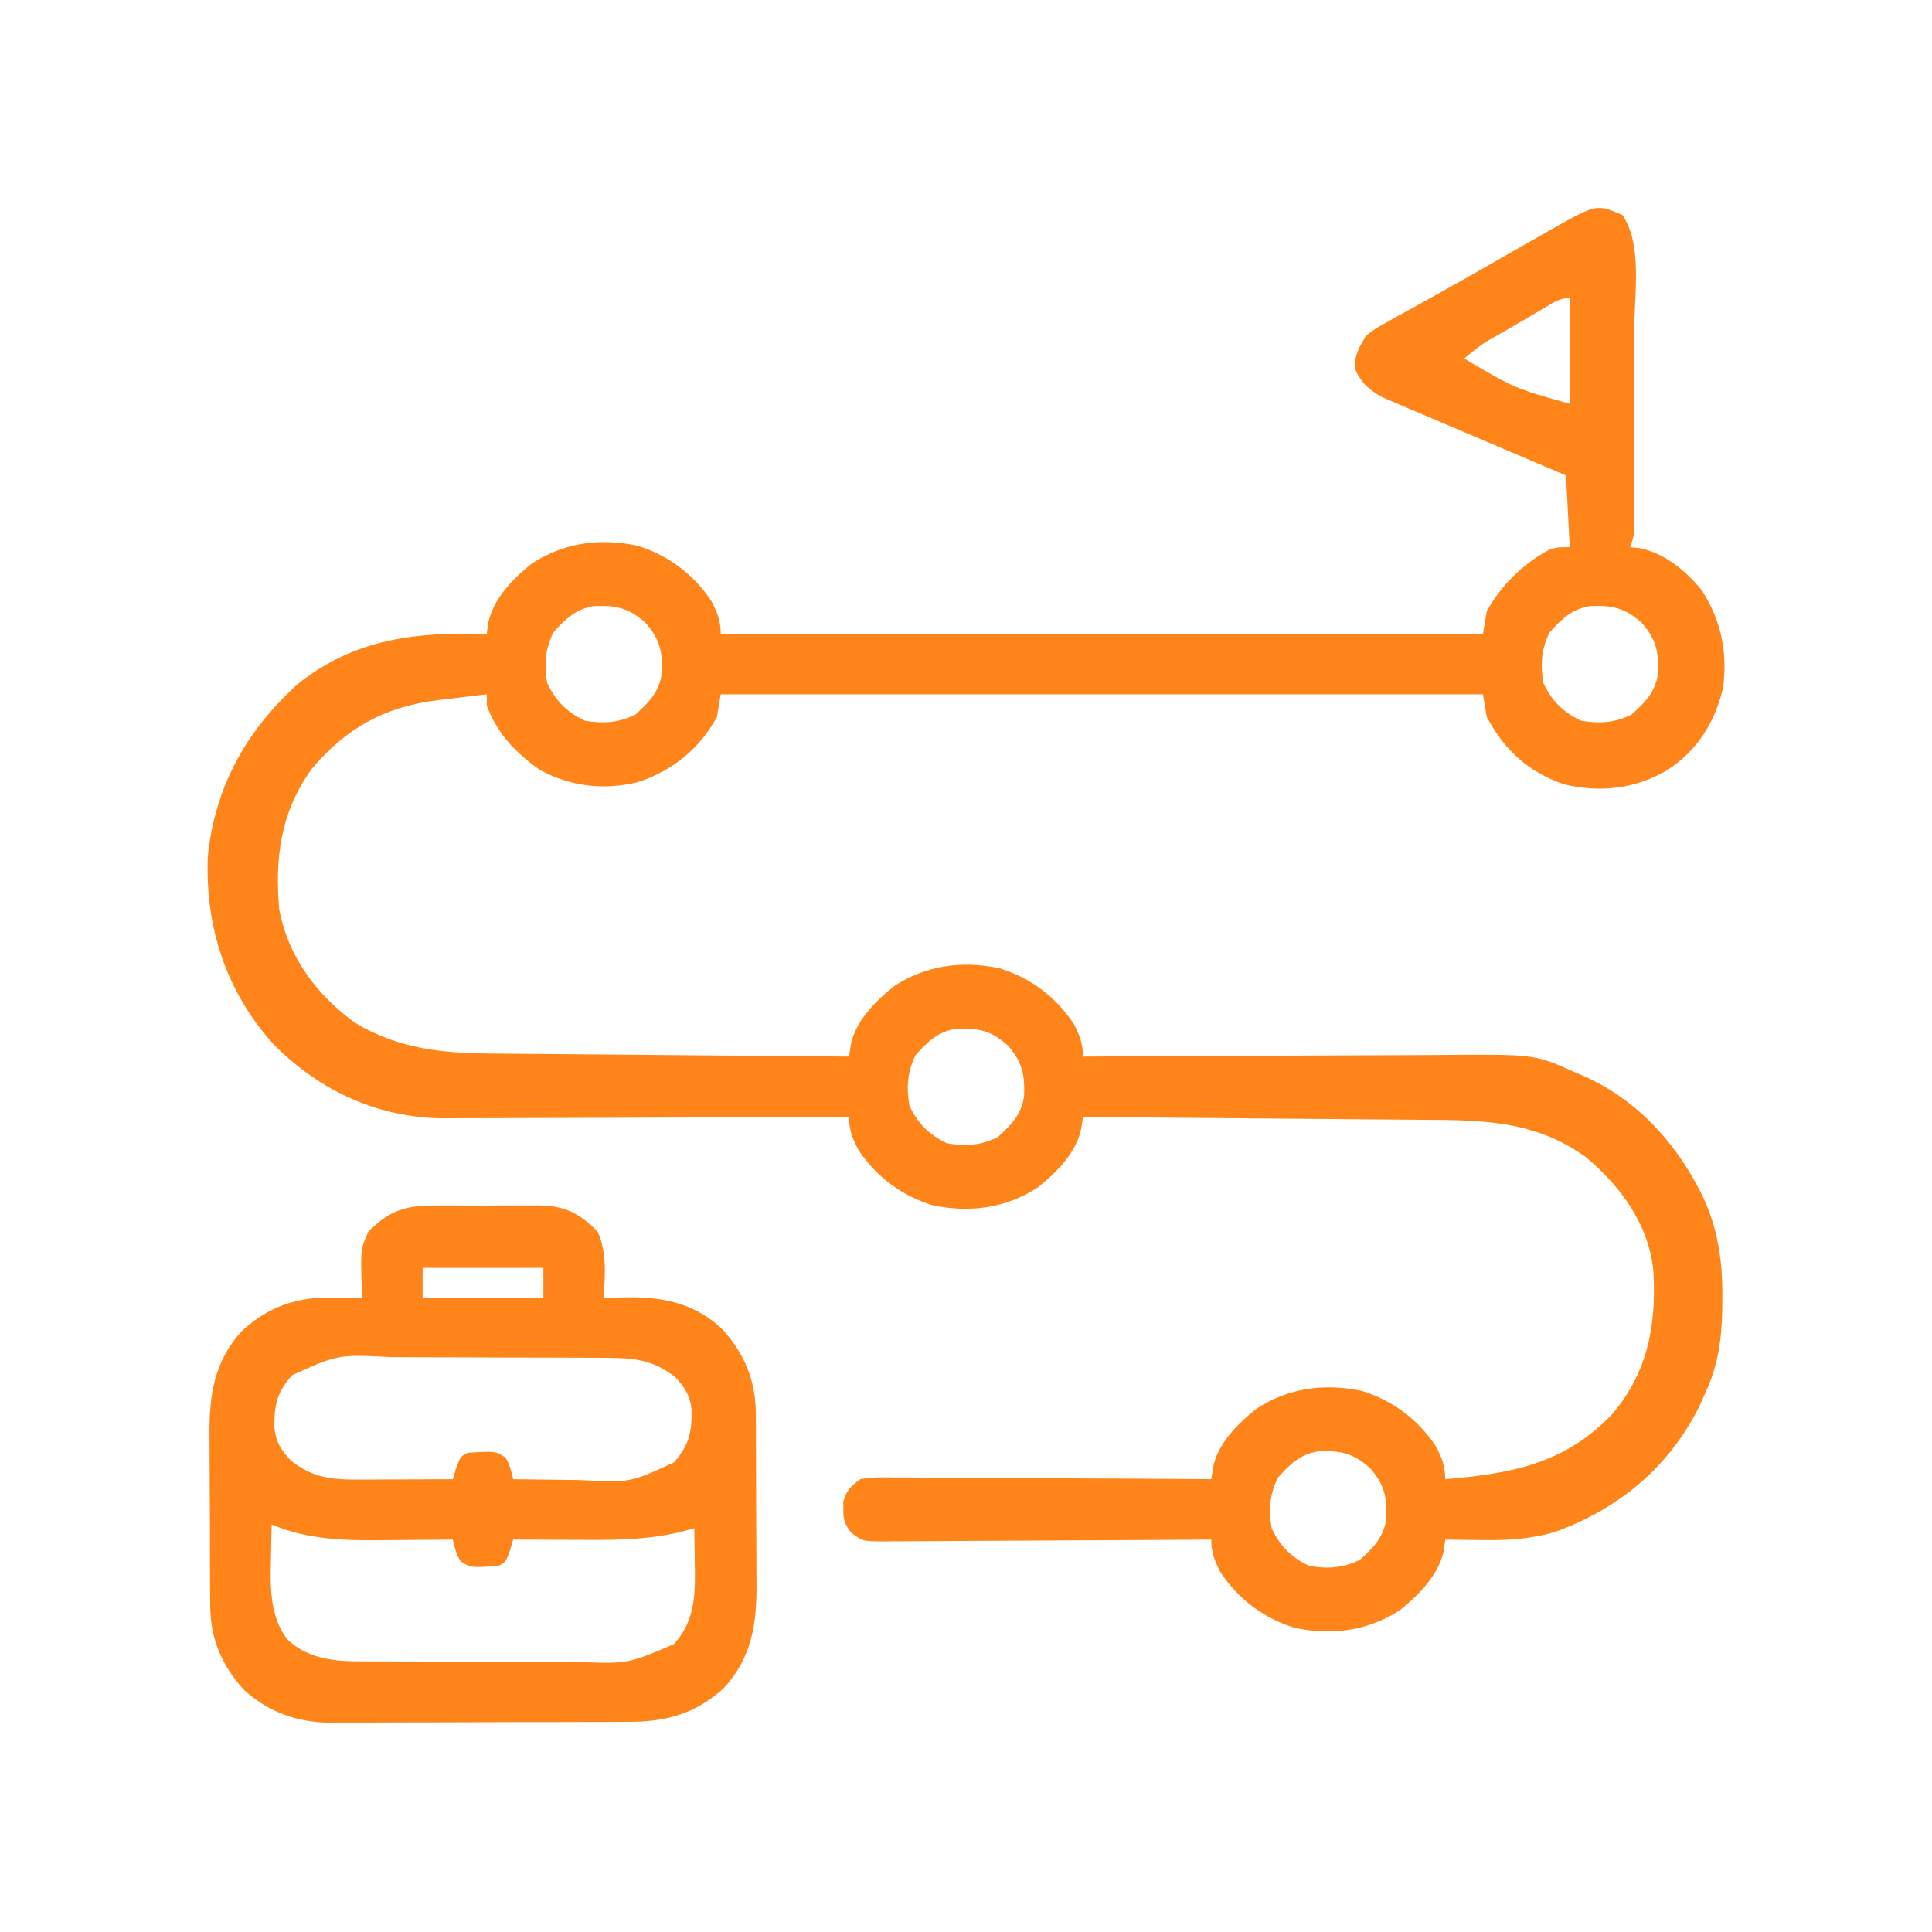 <svg version="1.1" xmlns="http://www.w3.org/2000/svg" width="512px" height="512px" transform="rotate(0) scale(1, 1)">
<path d="M0 0 C5.234 7.852 3.147 20.413 3.133 29.621 C3.133 31.214 3.134 32.807 3.136 34.399 C3.137 37.717 3.135 41.034 3.13 44.351 C3.125 48.604 3.128 52.856 3.134 57.109 C3.138 60.388 3.136 63.668 3.134 66.948 C3.133 68.517 3.134 70.085 3.136 71.654 C3.139 73.839 3.135 76.024 3.129 78.209 C3.128 80.072 3.128 80.072 3.127 81.973 C3 85 3 85 2 88 C2.877 88.094 3.753 88.188 4.656 88.285 C11.267 89.698 16.732 94.238 20.973 99.402 C26.118 107.405 27.821 115.71 26.66 125.133 C24.548 134.305 19.874 141.818 12 147 C3.555 152.061 -5.986 153.165 -15.527 150.836 C-24.974 147.642 -31.279 141.776 -36 133 C-36.33 131.02 -36.66 129.04 -37 127 C-103.66 127 -170.32 127 -239 127 C-239.33 128.98 -239.66 130.96 -240 133 C-244.674 141.532 -251.879 147.321 -261.043 150.305 C-270.106 152.436 -278.805 151.462 -287 147 C-293.513 142.324 -298.146 137.525 -301 130 C-301 129.01 -301 128.02 -301 127 C-304.461 127.394 -307.918 127.82 -311.375 128.25 C-312.341 128.36 -313.306 128.469 -314.301 128.582 C-328.173 130.351 -338.457 136.081 -347.434 146.828 C-355.633 158.197 -357.193 170.388 -356 184 C-353.66 196.512 -346.158 206.56 -336 214 C-324.318 221.03 -312.665 222.125 -299.34 222.205 C-298.314 222.215 -297.289 222.225 -296.232 222.235 C-292.872 222.267 -289.512 222.292 -286.152 222.316 C-283.811 222.337 -281.47 222.358 -279.129 222.379 C-272.988 222.434 -266.848 222.484 -260.708 222.532 C-254.434 222.583 -248.159 222.638 -241.885 222.693 C-229.59 222.801 -217.295 222.902 -205 223 C-204.859 222.054 -204.718 221.108 -204.573 220.133 C-203.388 213.652 -198.066 208.362 -193.031 204.32 C-184.479 198.762 -175.03 197.546 -165.148 199.59 C-156.977 202.087 -150.258 207.134 -145.488 214.258 C-143.906 217.267 -143 219.578 -143 223 C-142.409 222.996 -141.818 222.993 -141.209 222.989 C-126.776 222.9 -112.342 222.834 -97.909 222.793 C-90.929 222.772 -83.949 222.744 -76.969 222.698 C-70.225 222.654 -63.482 222.631 -56.739 222.62 C-54.173 222.613 -51.608 222.599 -49.042 222.577 C-23.309 222.368 -23.309 222.368 -13 227 C-12.088 227.388 -11.175 227.777 -10.235 228.177 C2.67 233.892 12.618 244.141 19.312 256.375 C19.638 256.963 19.964 257.551 20.299 258.156 C25.073 267.33 26.542 276.621 26.438 286.875 C26.429 287.929 26.421 288.982 26.412 290.068 C26.239 298.057 25.357 304.666 22 312 C21.526 313.07 21.051 314.14 20.562 315.242 C12.54 331.634 -0.833 342.823 -18 349 C-24.562 350.918 -30.757 351.255 -37.562 351.125 C-38.476 351.116 -39.389 351.107 -40.33 351.098 C-42.554 351.074 -44.777 351.042 -47 351 C-47.111 351.908 -47.222 352.815 -47.336 353.75 C-48.673 360.295 -53.847 365.569 -58.969 369.68 C-67.521 375.238 -76.97 376.454 -86.852 374.41 C-95.023 371.913 -101.742 366.866 -106.512 359.742 C-108.094 356.733 -109 354.422 -109 351 C-110.156 351.009 -111.312 351.018 -112.504 351.027 C-123.392 351.108 -134.281 351.168 -145.17 351.207 C-150.768 351.228 -156.366 351.256 -161.964 351.302 C-167.365 351.345 -172.766 351.369 -178.168 351.38 C-180.23 351.387 -182.292 351.401 -184.354 351.423 C-187.239 351.452 -190.123 351.456 -193.009 351.454 C-193.864 351.468 -194.719 351.483 -195.6 351.498 C-201.392 351.457 -201.392 351.457 -204.529 349.097 C-206.12 346.829 -206.543 345.74 -206.5 343 C-206.51 342.34 -206.521 341.68 -206.531 341 C-205.72 337.945 -204.533 336.907 -202 335 C-199.004 334.416 -196.052 334.495 -193.009 334.546 C-192.101 334.545 -191.193 334.545 -190.258 334.544 C-187.26 334.547 -184.263 334.578 -181.266 334.609 C-179.186 334.617 -177.107 334.623 -175.028 334.627 C-169.556 334.642 -164.085 334.681 -158.614 334.725 C-153.031 334.766 -147.447 334.785 -141.863 334.805 C-130.909 334.848 -119.954 334.916 -109 335 C-108.859 334.054 -108.718 333.108 -108.573 332.133 C-107.388 325.652 -102.066 320.362 -97.031 316.32 C-88.479 310.762 -79.03 309.546 -69.148 311.59 C-60.977 314.087 -54.258 319.134 -49.488 326.258 C-47.906 329.267 -47 331.578 -47 335 C-29.561 333.527 -15.237 330.964 -2.688 317.688 C6.729 306.521 8.903 294.345 8.191 280.178 C7.1 267.732 -0.302 257.609 -9.602 249.754 C-21.639 240.951 -34.348 239.882 -48.774 239.795 C-49.8 239.785 -50.825 239.775 -51.882 239.765 C-55.236 239.733 -58.591 239.708 -61.945 239.684 C-64.285 239.663 -66.625 239.642 -68.965 239.621 C-75.097 239.566 -81.229 239.516 -87.361 239.468 C-93.628 239.417 -99.896 239.362 -106.164 239.307 C-118.443 239.199 -130.721 239.098 -143 239 C-143.141 239.946 -143.282 240.892 -143.427 241.867 C-144.612 248.348 -149.934 253.638 -154.969 257.68 C-163.521 263.238 -172.97 264.454 -182.852 262.41 C-191.023 259.913 -197.742 254.866 -202.512 247.742 C-204.094 244.733 -205 242.422 -205 239 C-205.587 239.003 -206.174 239.006 -206.778 239.008 C-221.103 239.075 -235.427 239.124 -249.752 239.155 C-256.679 239.171 -263.607 239.192 -270.534 239.226 C-277.226 239.26 -283.917 239.277 -290.608 239.285 C-293.155 239.29 -295.702 239.301 -298.249 239.317 C-301.829 239.339 -305.409 239.342 -308.989 239.341 C-310.031 239.351 -311.072 239.362 -312.145 239.373 C-329.628 239.301 -345.09 232.226 -357.344 219.91 C-369.983 206.063 -375.636 188.79 -374.938 170.125 C-373.134 151.66 -364.821 136.697 -351.07 124.254 C-335.937 112.166 -319.609 110.469 -301 111 C-300.889 110.093 -300.778 109.185 -300.664 108.25 C-299.327 101.705 -294.153 96.431 -289.031 92.32 C-280.479 86.762 -271.03 85.546 -261.148 87.59 C-252.977 90.087 -246.258 95.134 -241.488 102.258 C-239.906 105.267 -239 107.578 -239 111 C-172.34 111 -105.68 111 -37 111 C-36.67 109.02 -36.34 107.04 -36 105 C-32.343 98.23 -26.02 92.055 -19.188 88.562 C-17 88 -17 88 -14 88 C-14.33 81.73 -14.66 75.46 -15 69 C-16.524 68.355 -18.048 67.709 -19.618 67.044 C-25.273 64.646 -30.922 62.235 -36.57 59.82 C-39.014 58.776 -41.461 57.737 -43.909 56.701 C-47.427 55.211 -50.941 53.708 -54.453 52.203 C-56.096 51.512 -56.096 51.512 -57.771 50.807 C-58.792 50.367 -59.813 49.927 -60.864 49.474 C-61.761 49.092 -62.659 48.71 -63.583 48.316 C-67.075 46.415 -69.466 44.352 -70.938 40.625 C-71.024 37.007 -69.854 35.088 -68 32 C-65.606 30.132 -65.606 30.132 -62.758 28.555 C-61.702 27.958 -60.645 27.362 -59.557 26.748 C-58.424 26.13 -57.292 25.512 -56.125 24.875 C-54.951 24.219 -53.778 23.562 -52.605 22.903 C-50.224 21.567 -47.839 20.239 -45.45 18.917 C-41.351 16.639 -37.285 14.309 -33.222 11.969 C-29.158 9.629 -25.08 7.312 -21 5 C-20.374 4.645 -19.749 4.29 -19.104 3.925 C-6.87 -2.987 -6.87 -2.987 0 0 Z M-21.375 24.992 C-22.442 25.615 -23.51 26.237 -24.609 26.879 C-25.728 27.538 -26.847 28.196 -28 28.875 C-29.119 29.526 -30.238 30.177 -31.391 30.848 C-37.028 33.98 -37.028 33.98 -42 38 C-28.59 45.918 -28.59 45.918 -14 50 C-14 40.76 -14 31.52 -14 22 C-16.993 22 -18.803 23.49 -21.375 24.992 Z M-283.375 110.625 C-285.579 115.203 -285.797 119.006 -285 124 C-282.67 128.839 -279.839 131.67 -275 134 C-270.006 134.797 -266.203 134.579 -261.625 132.375 C-258.041 129.132 -255.405 126.535 -254.617 121.602 C-254.361 115.918 -255.064 112.351 -259 108 C-263.351 104.064 -266.918 103.361 -272.602 103.617 C-277.535 104.405 -280.132 107.041 -283.375 110.625 Z M-19.375 110.625 C-21.579 115.203 -21.797 119.006 -21 124 C-18.67 128.839 -15.839 131.67 -11 134 C-6.006 134.797 -2.203 134.579 2.375 132.375 C5.959 129.132 8.595 126.535 9.383 121.602 C9.639 115.918 8.936 112.351 5 108 C0.649 104.064 -2.918 103.361 -8.602 103.617 C-13.535 104.405 -16.132 107.041 -19.375 110.625 Z M-187.375 222.625 C-189.579 227.203 -189.797 231.006 -189 236 C-186.67 240.839 -183.839 243.67 -179 246 C-174.006 246.797 -170.203 246.579 -165.625 244.375 C-162.041 241.132 -159.405 238.535 -158.617 233.602 C-158.361 227.918 -159.064 224.351 -163 220 C-167.351 216.064 -170.918 215.361 -176.602 215.617 C-181.535 216.405 -184.132 219.041 -187.375 222.625 Z M-91.375 334.625 C-93.579 339.203 -93.797 343.006 -93 348 C-90.67 352.839 -87.839 355.67 -83 358 C-78.006 358.797 -74.203 358.579 -69.625 356.375 C-66.041 353.132 -63.405 350.535 -62.617 345.602 C-62.361 339.918 -63.064 336.351 -67 332 C-71.351 328.064 -74.918 327.361 -80.602 327.617 C-85.535 328.405 -88.132 331.041 -91.375 334.625 Z " fill="#ff851b" transform="translate(430,57)"/>
<path d="M0 0 C0.954 -0.004 1.908 -0.008 2.891 -0.012 C4.901 -0.014 6.912 -0.007 8.922 0.01 C11.99 0.031 15.057 0.01 18.125 -0.016 C20.083 -0.013 22.042 -0.008 24 0 C25.369 -0.012 25.369 -0.012 26.766 -0.025 C33.701 0.077 37.405 1.936 42.375 6.906 C44.933 12.612 44.304 18.372 44 24.531 C45.039 24.485 46.078 24.438 47.148 24.391 C58.153 24.044 67.056 24.971 75.469 32.828 C81.246 39.254 84.23 46.247 84.291 54.929 C84.303 56.177 84.316 57.426 84.329 58.712 C84.332 60.063 84.334 61.415 84.336 62.766 C84.342 64.168 84.349 65.57 84.356 66.973 C84.368 69.908 84.372 72.843 84.371 75.778 C84.37 79.515 84.398 83.251 84.432 86.987 C84.455 89.884 84.458 92.78 84.457 95.676 C84.46 97.053 84.468 98.429 84.484 99.805 C84.595 110.648 83.333 119.831 75.703 128 C68.214 134.733 60.541 136.832 50.665 136.822 C49.744 136.828 48.823 136.835 47.874 136.842 C44.838 136.861 41.802 136.865 38.766 136.867 C36.646 136.874 34.526 136.88 32.406 136.887 C27.964 136.899 23.523 136.903 19.081 136.902 C13.407 136.902 7.734 136.929 2.061 136.963 C-2.318 136.986 -6.697 136.99 -11.075 136.989 C-13.166 136.991 -15.257 137 -17.347 137.015 C-20.281 137.035 -23.214 137.029 -26.147 137.017 C-27 137.028 -27.852 137.04 -28.73 137.051 C-37.341 136.962 -45.127 134.157 -51.469 128.234 C-57.246 121.809 -60.23 114.815 -60.291 106.134 C-60.303 104.885 -60.316 103.637 -60.329 102.35 C-60.332 100.999 -60.334 99.648 -60.336 98.297 C-60.342 96.895 -60.349 95.492 -60.356 94.09 C-60.368 91.155 -60.372 88.219 -60.371 85.284 C-60.37 81.548 -60.398 77.812 -60.432 74.075 C-60.455 71.179 -60.458 68.283 -60.457 65.386 C-60.46 64.01 -60.468 62.634 -60.484 61.258 C-60.595 50.415 -59.333 41.232 -51.703 33.062 C-44.54 26.622 -37.133 24.183 -27.625 24.406 C-26.521 24.42 -26.521 24.42 -25.395 24.434 C-23.596 24.457 -21.798 24.493 -20 24.531 C-20.046 23.59 -20.093 22.649 -20.141 21.68 C-20.436 11.503 -20.436 11.503 -18.375 6.906 C-12.446 0.978 -8.088 -0.072 0 0 Z M-4 16.531 C-4 19.171 -4 21.811 -4 24.531 C6.56 24.531 17.12 24.531 28 24.531 C28 21.891 28 19.251 28 16.531 C17.44 16.531 6.88 16.531 -4 16.531 Z M-38.597 44.983 C-42.7 49.693 -43.356 52.936 -43.277 58.992 C-42.866 62.756 -41.517 64.749 -39 67.531 C-32.912 72.324 -28.097 72.659 -20.512 72.629 C-19.457 72.627 -19.457 72.627 -18.381 72.625 C-16.15 72.619 -13.919 72.607 -11.688 72.594 C-10.169 72.589 -8.65 72.584 -7.131 72.58 C-3.421 72.569 0.29 72.552 4 72.531 C4.289 71.562 4.577 70.593 4.875 69.594 C6 66.531 6 66.531 8 65.531 C15.283 65.069 15.283 65.069 17.938 66.781 C19.095 68.687 19.505 70.371 20 72.531 C24.392 72.606 28.785 72.66 33.177 72.696 C34.668 72.711 36.159 72.731 37.649 72.758 C50.974 73.469 50.974 73.469 62.603 68.079 C66.696 63.361 67.356 60.128 67.277 54.07 C66.866 50.307 65.517 48.313 63 45.531 C56.912 40.738 51.761 40.382 44.231 40.37 C43.082 40.363 43.082 40.363 41.909 40.355 C39.382 40.341 36.855 40.334 34.328 40.328 C32.563 40.322 30.798 40.317 29.033 40.311 C25.335 40.3 21.636 40.295 17.938 40.291 C13.216 40.286 8.494 40.262 3.772 40.233 C0.126 40.214 -3.52 40.209 -7.166 40.208 C-8.906 40.205 -10.646 40.197 -12.386 40.183 C-26.366 39.46 -26.366 39.46 -38.597 44.983 Z M-44 84.531 C-44.088 87.677 -44.141 90.822 -44.188 93.969 C-44.213 94.847 -44.238 95.726 -44.264 96.631 C-44.335 103.051 -43.901 109.912 -39.724 115.123 C-34.115 120.244 -27.273 120.831 -20.004 120.806 C-18.854 120.814 -18.854 120.814 -17.681 120.821 C-15.165 120.835 -12.649 120.834 -10.133 120.832 C-8.371 120.836 -6.609 120.84 -4.847 120.845 C-1.16 120.852 2.527 120.852 6.213 120.847 C10.92 120.841 15.625 120.858 20.331 120.881 C23.969 120.896 27.606 120.897 31.244 120.894 C32.978 120.894 34.713 120.899 36.447 120.91 C50.264 121.516 50.264 121.516 62.562 116.256 C68.361 110.039 68.283 102.56 68.125 94.594 C68.116 93.719 68.107 92.844 68.098 91.943 C68.074 89.806 68.038 87.669 68 85.531 C66.866 85.841 65.731 86.15 64.562 86.469 C54.771 88.871 44.952 88.654 34.938 88.594 C33.485 88.589 32.033 88.584 30.58 88.58 C27.053 88.569 23.527 88.552 20 88.531 C19.567 89.985 19.567 89.985 19.125 91.469 C18 94.531 18 94.531 16 95.531 C8.717 95.994 8.717 95.994 6.062 94.281 C4.905 92.375 4.495 90.692 4 88.531 C2.686 88.547 2.686 88.547 1.345 88.563 C-1.965 88.597 -5.275 88.622 -8.585 88.641 C-10.007 88.651 -11.429 88.665 -12.85 88.682 C-23.5 88.81 -34.052 88.798 -44 84.531 Z " fill="#ff851b" transform="translate(116,319.469)"/>
</svg>